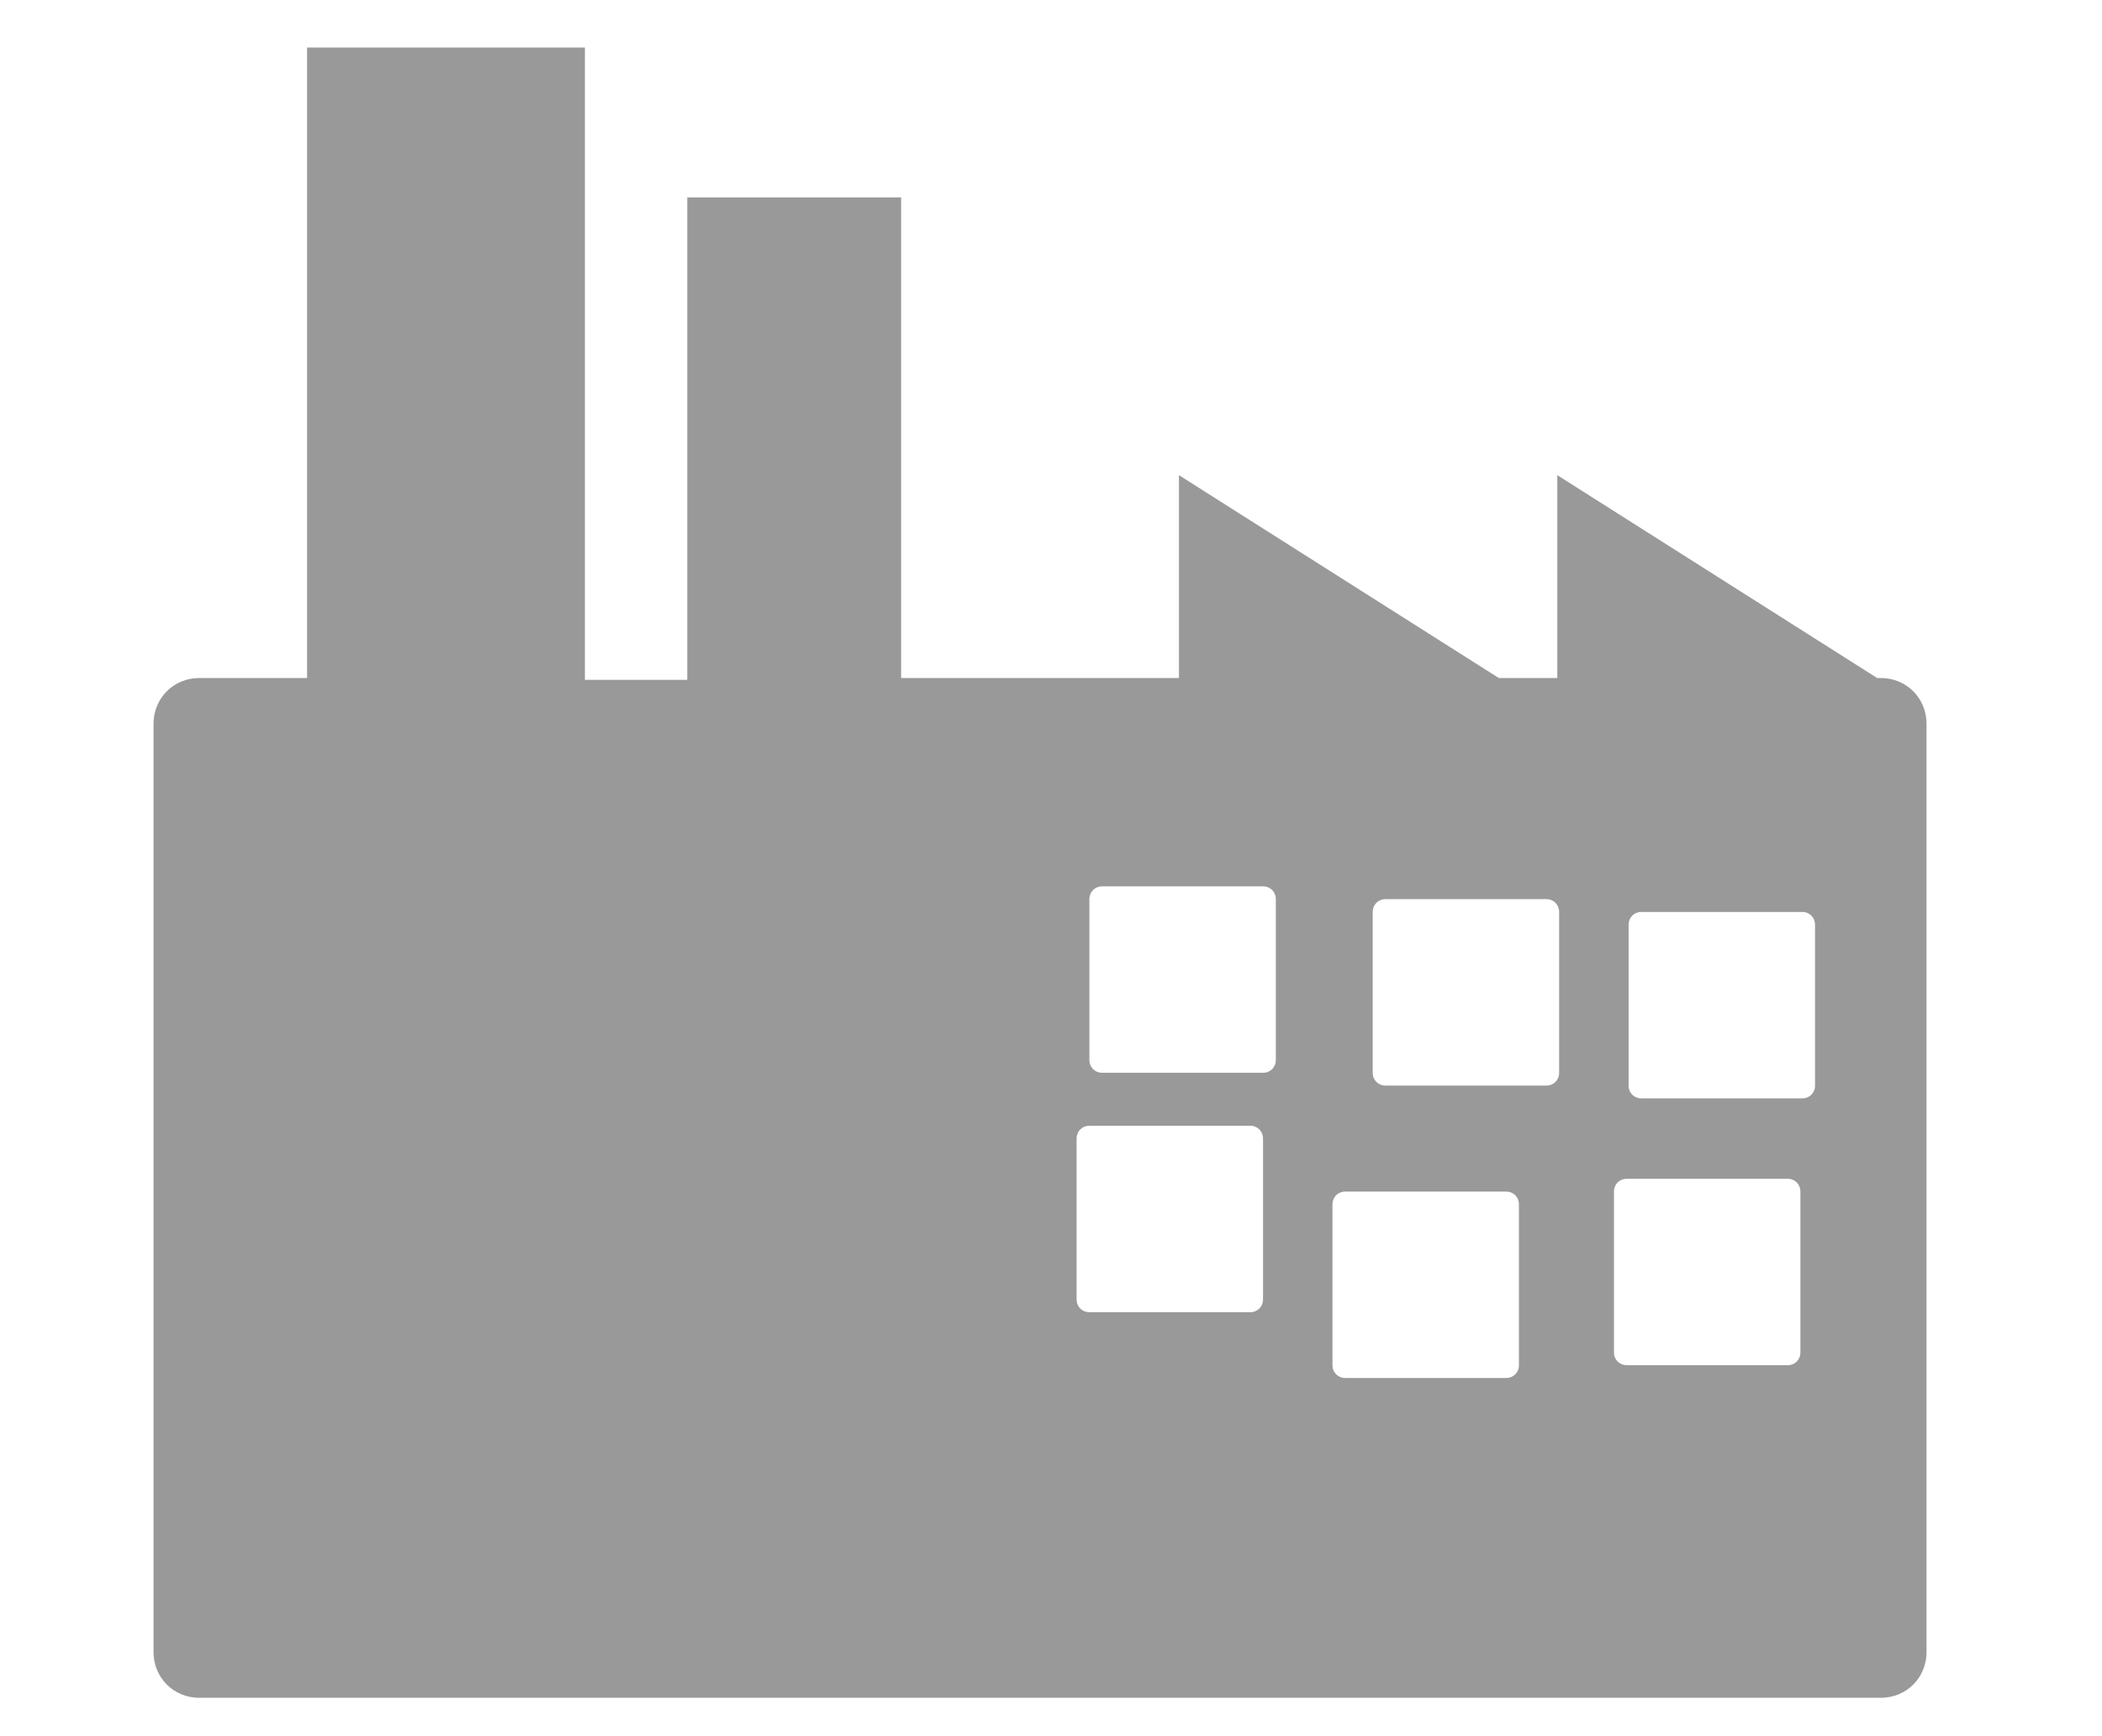 <?xml version="1.0" encoding="UTF-8"?>
<svg id="Layer_1" data-name="Layer 1" xmlns="http://www.w3.org/2000/svg" version="1.1" viewBox="0 0 115 95">
  <defs>
    <style>
      .cls-1 {
        fill: #999999;
        fill-rule: evenodd;
        stroke-width: 0px;
      }
    </style>
  </defs>
  <path class="cls-1" d="M10.9,37.1h5.9V2.6h15.2v34.6h5.6V10.8h11.7v26.3h15.2v-11.1l17.5,11.1h3.2v-11.1l17.5,11.1h.2c1.4,0,2.5,1.1,2.5,2.5v50.8c0,1.4-1.1,2.5-2.5,2.5H10.9c-1.4,0-2.5-1.1-2.5-2.5v-50.8c0-1.4,1.1-2.5,2.5-2.5h0ZM68.4,61.6h-8.8c-.4,0-.7.3-.7.7v8.8c0,.4.3.7.7.7h8.8c.4,0,.7-.3.7-.7v-8.8c0-.4-.3-.7-.7-.7h0ZM69.1,48.5h-8.8c-.4,0-.7.3-.7.7v8.8c0,.4.3.7.7.7h8.8c.4,0,.7-.3.7-.7v-8.8c0-.4-.3-.7-.7-.7h0ZM75.8,49.2h8.8c.4,0,.7.3.7.7v8.8c0,.4-.3.7-.7.7h-8.8c-.4,0-.7-.3-.7-.7v-8.8c0-.4.3-.7.7-.7h0ZM89.8,49.9h8.8c.4,0,.7.3.7.7v8.8c0,.4-.3.7-.7.7h-8.8c-.4,0-.7-.3-.7-.7v-8.8c0-.4.3-.7.7-.7h0ZM89,64.5h8.8c.4,0,.7.3.7.7v8.8c0,.4-.3.7-.7.7h-8.8c-.4,0-.7-.3-.7-.7v-8.8c0-.4.3-.7.7-.7h0ZM73.6,65.2h8.8c.4,0,.7.3.7.7v8.8c0,.4-.3.7-.7.7h-8.8c-.4,0-.7-.3-.7-.7v-8.8c0-.4.3-.7.7-.7h0Z"/>
</svg>
